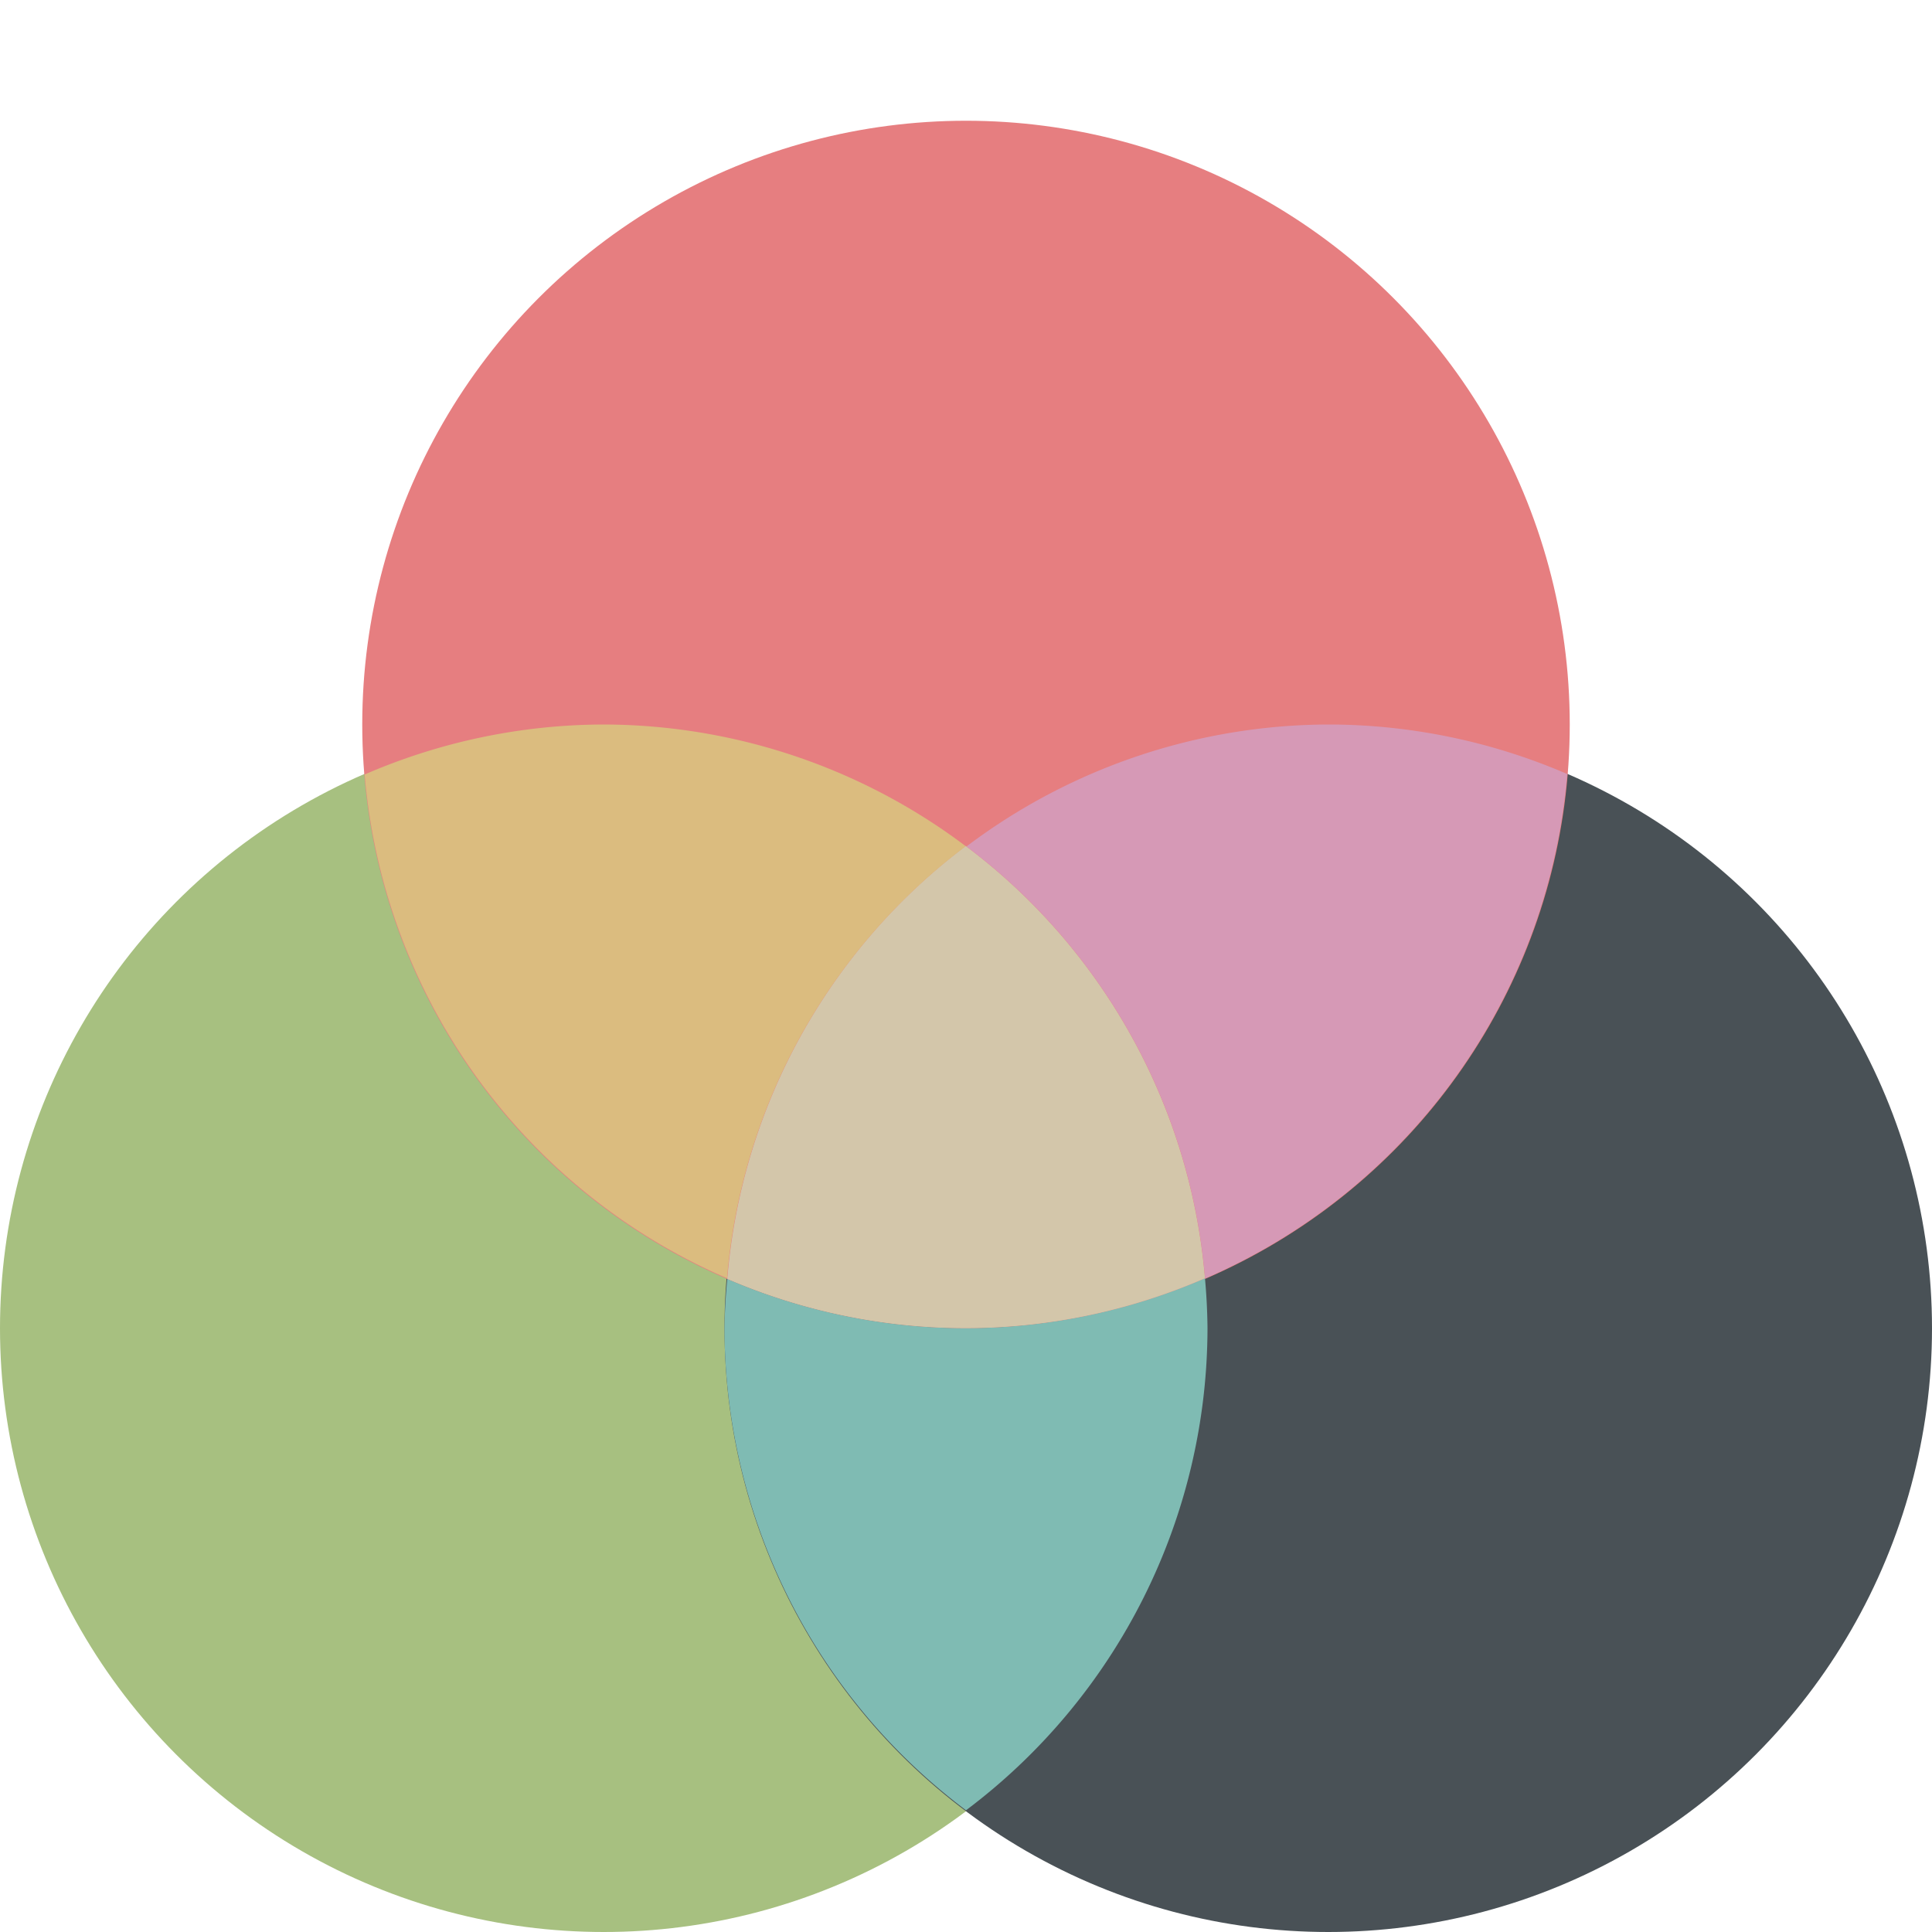 <svg xmlns="http://www.w3.org/2000/svg" width="16" height="16" version="1.1">
 <circle style="fill:#a7c080" cx="5" cy="11" r="5"/>
 <circle style="fill:#495156" cx="11" cy="11" r="5"/>
 <circle style="fill:#e67e80" cx="8" cy="6" r="5"/>
 <path style="fill:#7fbbb3" d="M 9.979 10.586 A 5 5 0 0 1 8 11 A 5 5 0 0 1 6.023 10.592 A 5 5 0 0 0 6 11 A 5 5 0 0 0 8 14.992 A 5 5 0 0 0 10 11 A 5 5 0 0 0 9.979 10.586 z"/>
 <path style="fill:#d3c6aa" d="M 7.998 7.006 A 5 5 0 0 0 6.023 10.592 A 5 5 0 0 0 8 11 A 5 5 0 0 0 9.979 10.586 A 5 5 0 0 0 7.998 7.006 z"/>
 <path style="fill:#dbbc7f" d="M 5 6 A 5 5 0 0 0 3.02 6.414 A 5 5 0 0 0 6.021 10.586 A 5 5 0 0 1 7.998 7.008 A 5 5 0 0 0 5 6 z"/>
 <path style="fill:#d699b6" d="M 11 6 A 5 5 0 0 0 8.004 7.01 A 5 5 0 0 1 9.98 10.588 A 5 5 0 0 0 12.979 6.41 A 5 5 0 0 0 11 6 z"/>
</svg>
